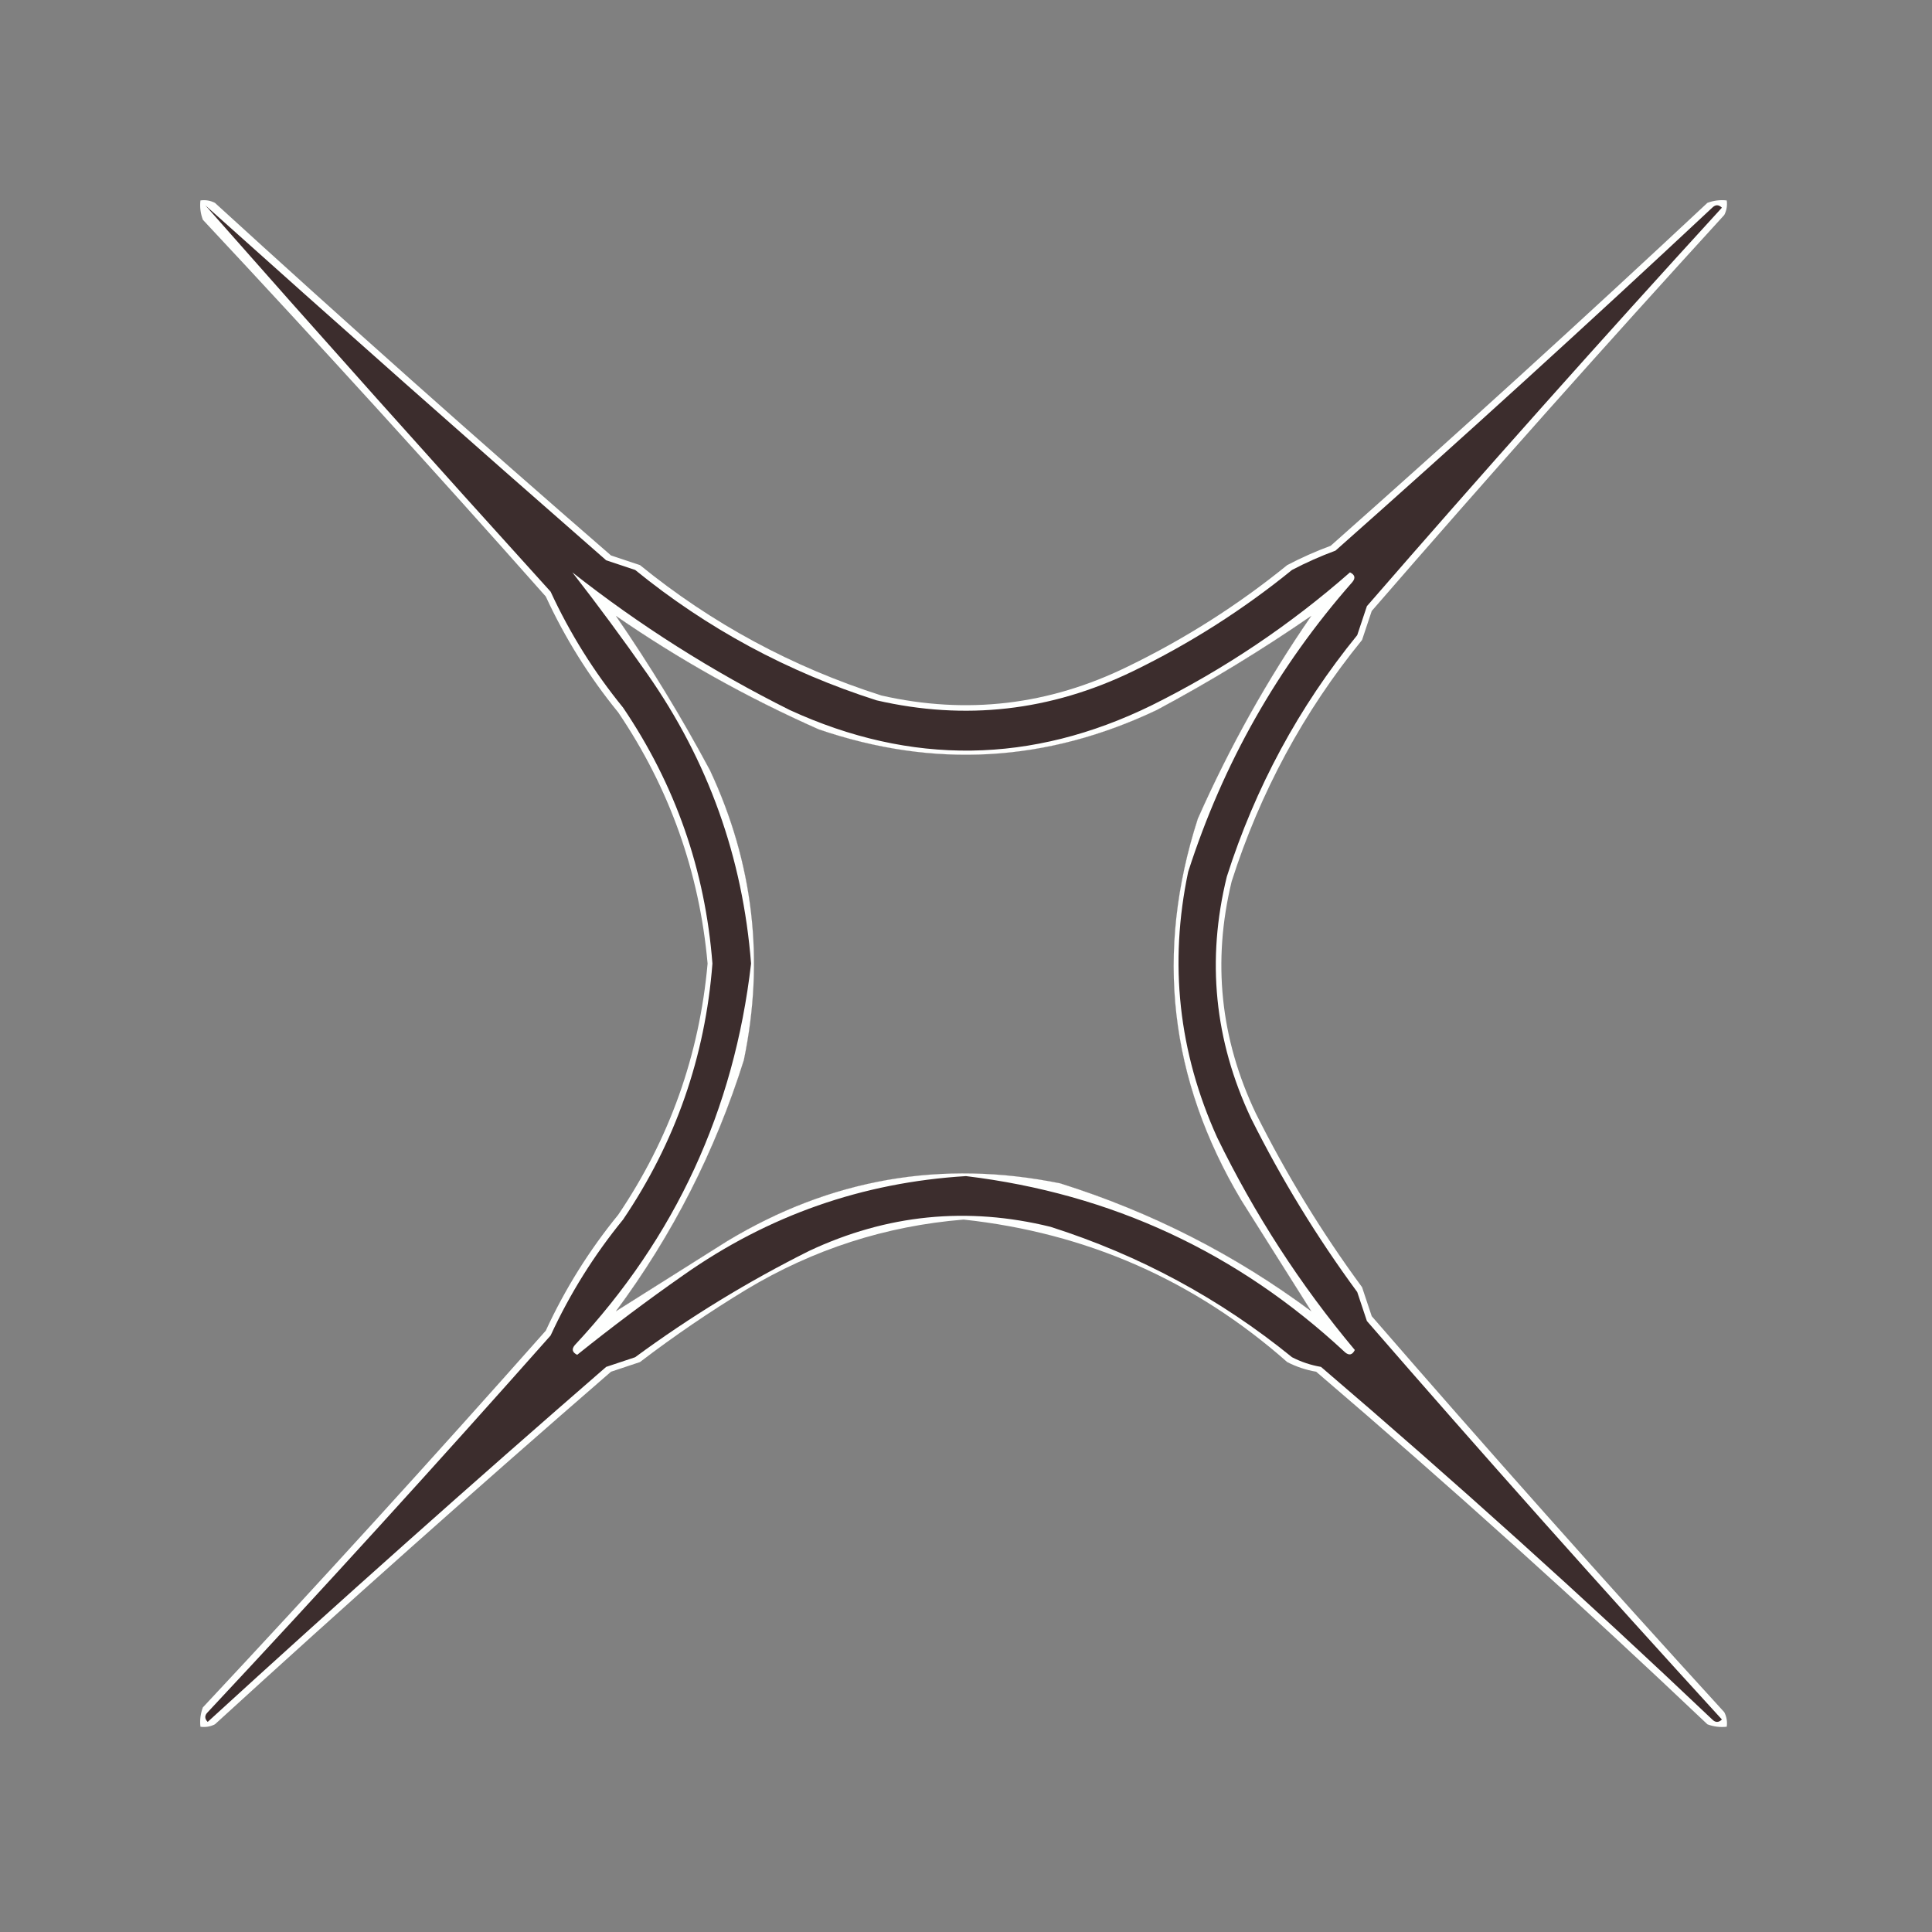 <?xml version="1.0" encoding="UTF-8"?>
<!DOCTYPE svg PUBLIC "-//W3C//DTD SVG 1.1//EN" "http://www.w3.org/Graphics/SVG/1.1/DTD/svg11.dtd">
<svg xmlns="http://www.w3.org/2000/svg" version="1.1" width="400px" height="400px" style="shape-rendering:geometricPrecision; text-rendering:geometricPrecision; image-rendering:optimizeQuality; fill-rule:evenodd; clip-rule:evenodd" xmlns:xlink="http://www.w3.org/1999/xlink">
<rect width="100%" height="100%" fill="#808080" stroke="none"/>
<g><path style="opacity:1" fill="#fefffe" d="M 41.5,41.5 C 42.552,41.35 43.552,41.517 44.5,42C 71.536,66.704 98.869,91.038 126.5,115C 128.5,115.667 130.5,116.333 132.5,117C 147.379,129.109 164.046,138.109 182.5,144C 200.16,148.003 217.16,146.003 233.5,138C 245.346,132.248 256.346,125.248 266.5,117C 269.417,115.472 272.417,114.139 275.5,113C 301.799,89.703 327.799,66.036 353.5,42C 354.793,41.51 356.127,41.343 357.5,41.5C 357.649,42.552 357.483,43.552 357,44.5C 332.296,71.536 307.962,98.869 284,126.5C 283.333,128.5 282.667,130.5 282,132.5C 269.891,147.379 260.891,164.046 255,182.5C 250.981,199.063 252.648,215.063 260,230.5C 266.329,243.167 273.663,255.167 282,266.5C 282.667,268.5 283.333,270.5 284,272.5C 307.962,300.131 332.296,327.464 357,354.5C 357.483,355.448 357.649,356.448 357.5,357.5C 356.127,357.657 354.793,357.49 353.5,357C 327.097,331.927 300.097,307.593 272.5,284C 270.392,283.64 268.392,282.973 266.5,282C 247.349,265.094 225.016,255.261 199.5,252.5C 183.384,253.816 168.384,258.65 154.5,267C 146.893,271.609 139.559,276.609 132.5,282C 130.5,282.667 128.5,283.333 126.5,284C 98.869,307.962 71.536,332.296 44.5,357C 43.552,357.483 42.552,357.649 41.5,357.5C 41.343,356.127 41.51,354.793 42,353.5C 66.036,327.799 89.703,301.799 113,275.5C 116.986,266.86 121.986,258.86 128,251.5C 138.629,235.781 144.796,218.447 146.5,199.5C 144.796,180.553 138.629,163.219 128,147.5C 121.969,140.096 116.969,132.096 113,123.5C 89.703,97.201 66.036,71.201 42,45.5C 41.51,44.207 41.343,42.873 41.5,41.5 Z M 127.5,127.5 C 140.669,136.59 154.669,144.424 169.5,151C 193.363,159.165 216.696,157.831 239.5,147C 250.579,141.069 261.246,134.569 271.5,127.5C 262.41,140.669 254.576,154.669 248,169.5C 239.082,197.157 242.082,223.49 257,248.5C 261.855,256.223 266.688,263.89 271.5,271.5C 255.713,259.773 238.379,250.939 219.5,245C 194.961,240.034 171.961,244.034 150.5,257C 142.777,261.855 135.11,266.688 127.5,271.5C 139.227,255.713 148.061,238.379 154,219.5C 158.319,198.733 155.986,178.733 147,159.5C 141.069,148.421 134.569,137.754 127.5,127.5 Z"/></g>
<g><path style="opacity:1" fill="#3c2d2d" d="M 42.5,42.5 C 69.998,67.163 97.665,91.663 125.5,116C 127.5,116.667 129.5,117.333 131.5,118C 146.379,130.109 163.046,139.109 181.5,145C 199.837,149.223 217.503,147.223 234.5,139C 246.346,133.248 257.346,126.248 267.5,118C 270.417,116.472 273.417,115.139 276.5,114C 302.799,90.703 328.799,67.036 354.5,43C 355.167,42.333 355.833,42.333 356.5,43C 331.629,70.202 307.129,97.702 283,125.5C 282.333,127.5 281.667,129.5 281,131.5C 268.891,146.379 259.891,163.046 254,181.5C 249.761,198.741 251.428,215.407 259,231.5C 265.329,244.167 272.663,256.167 281,267.5C 281.667,269.5 282.333,271.5 283,273.5C 307.129,301.298 331.629,328.798 356.5,356C 355.833,356.667 355.167,356.667 354.5,356C 328.097,330.927 301.097,306.593 273.5,283C 271.392,282.64 269.392,281.973 267.5,281C 252.589,268.876 235.923,259.876 217.5,254C 200.259,249.761 183.593,251.428 167.5,259C 154.833,265.329 142.833,272.663 131.5,281C 129.5,281.667 127.5,282.333 125.5,283C 97.702,307.129 70.202,331.629 43,356.5C 42.333,355.833 42.333,355.167 43,354.5C 67.036,328.799 90.703,302.799 114,276.5C 117.986,267.86 122.986,259.86 129,252.5C 139.838,236.487 146.005,218.82 147.5,199.5C 146.005,180.18 139.838,162.513 129,146.5C 122.969,139.096 117.969,131.096 114,122.5C 89.937,95.942 66.103,69.276 42.5,42.5 Z M 127.5,127.5 C 140.669,136.59 154.669,144.424 169.5,151C 193.363,159.165 216.696,157.831 239.5,147C 250.579,141.069 261.246,134.569 271.5,127.5C 262.41,140.669 254.576,154.669 248,169.5C 239.082,197.157 242.082,223.49 257,248.5C 261.855,256.223 266.688,263.89 271.5,271.5C 255.713,259.773 238.379,250.939 219.5,245C 194.961,240.034 171.961,244.034 150.5,257C 142.777,261.855 135.11,266.688 127.5,271.5C 139.227,255.713 148.061,238.379 154,219.5C 158.319,198.733 155.986,178.733 147,159.5C 141.069,148.421 134.569,137.754 127.5,127.5 Z"/></g>
<g><path style="opacity:1" fill="#fefffe" d="M 118.5,118.5 C 132.43,129.478 147.43,138.978 163.5,147C 188.632,158.535 213.632,158.202 238.5,146C 253.393,138.597 267.06,129.43 279.5,118.5C 280.521,119.002 280.688,119.668 280,120.5C 264.542,138.073 253.209,158.073 246,180.5C 241.998,199.484 243.998,217.817 252,235.5C 259.728,251.379 269.228,266.045 280.5,279.5C 279.998,280.521 279.332,280.688 278.5,280C 256.305,259.32 230.138,247.153 200,243.5C 178.557,244.806 159.057,251.639 141.5,264C 133.988,269.257 126.654,274.757 119.5,280.5C 118.479,279.998 118.312,279.332 119,278.5C 139.828,256.178 151.994,229.844 155.5,199.5C 153.784,177.516 146.617,157.516 134,139.5C 128.977,132.323 123.81,125.323 118.5,118.5 Z M 127.5,127.5 C 140.669,136.59 154.669,144.424 169.5,151C 193.363,159.165 216.696,157.831 239.5,147C 250.579,141.069 261.246,134.569 271.5,127.5C 262.41,140.669 254.576,154.669 248,169.5C 239.082,197.157 242.082,223.49 257,248.5C 261.855,256.223 266.688,263.89 271.5,271.5C 255.713,259.773 238.379,250.939 219.5,245C 194.961,240.034 171.961,244.034 150.5,257C 142.777,261.855 135.11,266.688 127.5,271.5C 139.227,255.713 148.061,238.379 154,219.5C 158.319,198.733 155.986,178.733 147,159.5C 141.069,148.421 134.569,137.754 127.5,127.5 Z"/></g>
</svg>
